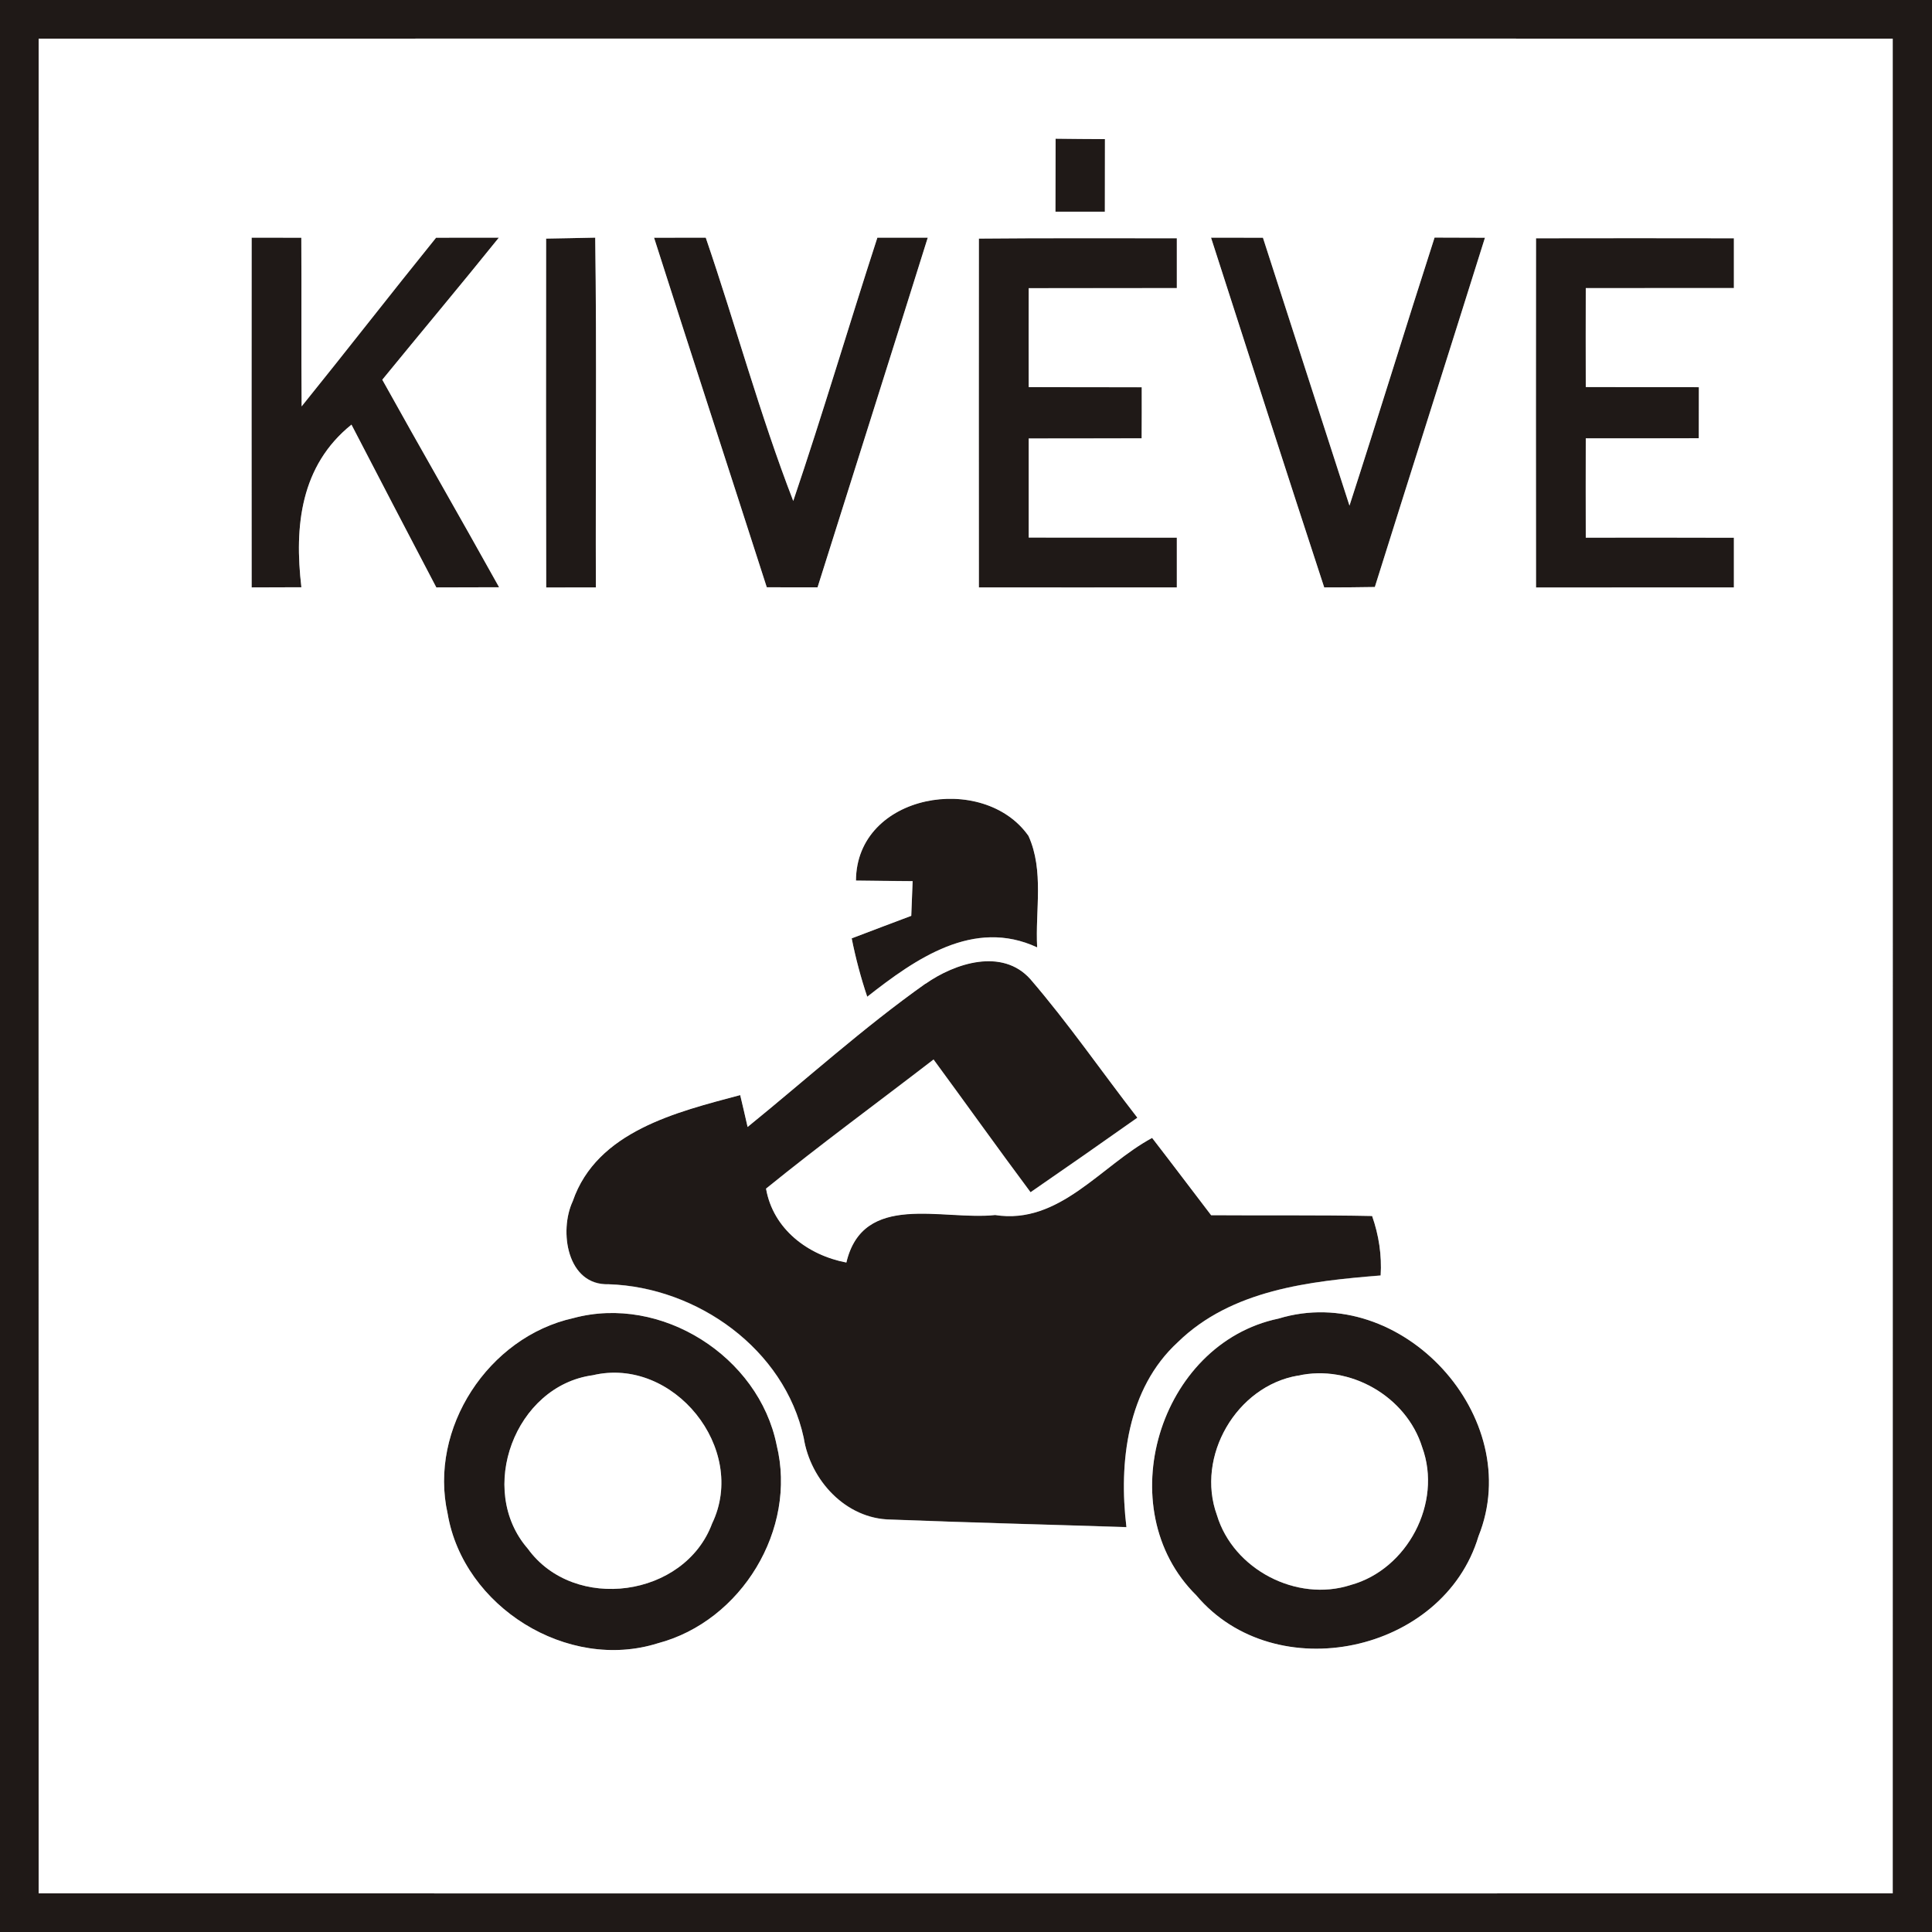 <!-- Generated by IcoMoon.io -->
<svg version="1.1" xmlns="http://www.w3.org/2000/svg" width="24" height="24" viewBox="0 0 24 24">
<rect x="0" y="0" width="24" height="24" fill="#808080" stroke="none"/>
<title>complementary--except-motorcycles--g2</title>
<path fill="#1f1917" d="M0 0h24v24h-24v-24M0.48 0.48c-0.001 7.68-0.001 15.36 0 23.040 7.678 0.001 15.355 0.001 23.032 0 0.001-7.68 0.001-15.36 0-23.040-7.676-0.001-15.354-0.001-23.032 0z"></path>
<path fill="#1f1917" d="M13.111 2.63c0-0.302 0.002-0.605 0.002-0.907 0.204 0.002 0.408 0.004 0.613 0.005-0.001 0.3-0.001 0.601-0.001 0.902-0.205 0-0.409 0-0.614 0z"></path>
<path fill="#1f1917" d="M3.126 2.952c0.205 0 0.41 0 0.617 0.001 0.004 0.698-0.002 1.397 0.004 2.095 0.562-0.695 1.109-1.4 1.67-2.095 0.26-0.002 0.52 0 0.78-0.001-0.478 0.593-0.967 1.176-1.448 1.765 0.479 0.863 0.972 1.716 1.451 2.578-0.26 0-0.52 0.002-0.78 0.002-0.354-0.673-0.703-1.348-1.054-2.022-0.631 0.508-0.712 1.26-0.622 2.020-0.205 0.001-0.412 0.002-0.618 0.002-0.001-1.448-0.001-2.897 0-4.345z"></path>
<path fill="#1f1917" d="M6.784 2.964c0.203-0.004 0.407-0.007 0.61-0.012 0.020 1.448 0.004 2.897 0.008 4.345-0.205 0.001-0.412 0.001-0.617 0.001-0.004-1.445-0.002-2.89-0.001-4.334z"></path>
<path fill="#1f1917" d="M8.125 2.953c0.214-0.001 0.427-0.001 0.642-0.001 0.372 1.087 0.672 2.2 1.087 3.271 0.367-1.084 0.691-2.182 1.045-3.271 0.209 0 0.418 0 0.626 0-0.454 1.448-0.913 2.896-1.369 4.344-0.211 0.001-0.421 0-0.631-0.001-0.466-1.447-0.938-2.893-1.4-4.342z"></path>
<path fill="#1f1917" d="M12.16 2.963c0.82-0.007 1.639-0.002 2.459-0.004 0 0.206 0 0.413 0 0.619-0.613 0-1.226 0-1.84 0.001-0.001 0.409-0.001 0.818 0 1.229 0.468 0.002 0.936 0.001 1.404 0.002 0.001 0.211 0 0.422-0.001 0.634-0.467 0.002-0.935 0.001-1.403 0.002 0 0.41 0 0.821 0 1.231 0.613 0.001 1.226 0 1.84 0.001 0 0.206 0 0.412 0 0.618-0.82 0.001-1.639 0.001-2.459 0-0.001-1.445-0.001-2.89 0-4.334z"></path>
<path fill="#1f1917" d="M15.044 2.952c0.215 0 0.43 0 0.644 0.001 0.36 1.11 0.715 2.22 1.075 3.328 0.359-1.108 0.7-2.221 1.057-3.33 0.209 0.001 0.418 0.001 0.626 0.002-0.454 1.447-0.914 2.892-1.368 4.339-0.209 0.004-0.419 0.005-0.629 0.005-0.474-1.446-0.94-2.896-1.406-4.345z"></path>
<path fill="#1f1917" d="M19.081 2.96c0.818-0.001 1.638-0.002 2.458 0 0 0.206 0 0.412 0 0.618-0.613 0-1.226 0-1.84 0.001-0.001 0.409-0.001 0.82 0 1.229 0.468 0.002 0.937 0.001 1.405 0.002 0 0.211 0 0.422-0.001 0.634-0.468 0.002-0.936 0.001-1.404 0.001-0.001 0.412-0.001 0.822 0 1.234 0.613-0.001 1.226-0.001 1.84 0.001 0 0.205 0 0.412 0 0.617-0.82 0.001-1.639 0-2.458 0.001-0.001-1.446-0.002-2.892 0-4.338z"></path>
<path fill="#1f1917" d="M10.633 10.939c0.005-1.085 1.585-1.351 2.143-0.556 0.196 0.431 0.083 0.926 0.108 1.385-0.788-0.367-1.512 0.143-2.111 0.613-0.080-0.238-0.144-0.48-0.193-0.725 0.247-0.094 0.493-0.187 0.74-0.28 0.005-0.143 0.011-0.287 0.017-0.431-0.235-0.002-0.469-0.004-0.704-0.007z"></path>
<path fill="#1f1917" d="M11.496 12.22c0.367-0.258 0.953-0.448 1.302-0.060 0.473 0.55 0.886 1.15 1.331 1.723-0.442 0.312-0.883 0.62-1.327 0.926-0.407-0.546-0.802-1.1-1.205-1.649-0.694 0.535-1.4 1.052-2.081 1.604 0.088 0.502 0.52 0.827 0.998 0.918 0.208-0.883 1.189-0.521 1.848-0.59 0.799 0.125 1.313-0.614 1.95-0.958 0.246 0.318 0.488 0.64 0.733 0.96 0.666 0.005 1.333-0.005 2 0.010 0.083 0.238 0.121 0.486 0.106 0.739-0.883 0.071-1.853 0.178-2.52 0.829-0.629 0.577-0.736 1.492-0.638 2.297-0.977-0.031-1.954-0.055-2.929-0.094-0.556-0.007-0.997-0.487-1.080-1.016-0.239-1.102-1.322-1.871-2.423-1.907-0.517 0.017-0.62-0.66-0.446-1.032 0.299-0.87 1.292-1.108 2.080-1.318 0.024 0.098 0.070 0.296 0.092 0.396 0.734-0.595 1.438-1.232 2.209-1.78z"></path>
<path fill="#1f1917" d="M7.122 16.374c1.092-0.295 2.304 0.475 2.526 1.578 0.257 1.045-0.438 2.188-1.475 2.461-1.123 0.355-2.417-0.452-2.612-1.608-0.239-1.061 0.506-2.197 1.561-2.431M7.362 17.084c-0.964 0.133-1.444 1.421-0.805 2.154 0.576 0.796 1.949 0.606 2.29-0.313 0.446-0.928-0.481-2.080-1.484-1.841z"></path>
<path fill="#1f1917" d="M15.882 16.38c1.524-0.464 3.080 1.224 2.484 2.705-0.436 1.453-2.525 1.895-3.505 0.733-1.085-1.072-0.467-3.127 1.021-3.438M16.123 17.089c-0.763 0.13-1.271 1.004-1.006 1.733 0.203 0.674 0.992 1.086 1.662 0.868 0.704-0.193 1.141-1.021 0.888-1.711-0.197-0.631-0.899-1.036-1.544-0.889z"></path>
<path fill="#fff" d="M0.48 0.48c7.678-0.001 15.355-0.001 23.032 0 0.001 7.68 0.001 15.36 0 23.040-7.676 0.001-15.354 0.001-23.032 0-0.001-7.68-0.001-15.36 0-23.040M13.111 2.63c0.205 0 0.409 0 0.614 0 0-0.301 0-0.602 0.001-0.902-0.205-0.001-0.409-0.002-0.613-0.005 0 0.302-0.002 0.605-0.002 0.907M3.126 2.952c-0.001 1.448-0.001 2.897 0 4.345 0.206 0 0.413-0.001 0.618-0.002-0.090-0.76-0.010-1.512 0.622-2.020 0.35 0.674 0.7 1.349 1.054 2.022 0.26 0 0.52-0.002 0.78-0.002-0.479-0.862-0.972-1.715-1.451-2.578 0.481-0.589 0.971-1.172 1.448-1.765-0.26 0.001-0.52-0.001-0.78 0.001-0.562 0.695-1.109 1.4-1.67 2.095-0.006-0.698 0-1.397-0.004-2.095-0.206-0.001-0.412-0.001-0.617-0.001M6.784 2.964c-0.001 1.445-0.002 2.89 0.001 4.334 0.205 0 0.412 0 0.617-0.001-0.005-1.448 0.012-2.897-0.008-4.345-0.203 0.005-0.407 0.008-0.61 0.012M8.125 2.953c0.462 1.448 0.935 2.894 1.4 4.342 0.21 0.001 0.42 0.002 0.631 0.001 0.456-1.448 0.916-2.896 1.369-4.344-0.209 0-0.418 0-0.626 0-0.354 1.090-0.678 2.188-1.045 3.271-0.415-1.072-0.715-2.184-1.087-3.271-0.215 0-0.428 0-0.642 0.001M12.16 2.963c-0.001 1.445-0.001 2.89 0 4.334 0.82 0.001 1.639 0.001 2.459 0 0-0.206 0-0.412 0-0.618-0.613-0.001-1.226 0-1.84-0.001 0-0.41 0-0.821 0-1.231 0.468-0.001 0.936 0 1.403-0.002 0.001-0.211 0.002-0.422 0.001-0.634-0.468-0.001-0.936 0-1.404-0.002-0.001-0.41-0.001-0.82 0-1.229 0.613-0.001 1.226-0.001 1.84-0.001 0-0.206 0-0.413 0-0.619-0.82 0.001-1.639-0.004-2.459 0.004M15.044 2.952c0.467 1.45 0.932 2.899 1.406 4.345 0.21 0 0.42-0.001 0.629-0.005 0.454-1.447 0.914-2.892 1.368-4.339-0.209-0.001-0.418-0.001-0.626-0.002-0.358 1.109-0.698 2.222-1.057 3.33-0.36-1.108-0.715-2.218-1.075-3.328-0.215-0.001-0.43-0.001-0.644-0.001M19.081 2.96c-0.002 1.446-0.001 2.892 0 4.338 0.818-0.001 1.638 0 2.458-0.001 0-0.205 0-0.412 0-0.617-0.613-0.002-1.226-0.002-1.84-0.001-0.001-0.412-0.001-0.822 0-1.234 0.468 0 0.936 0.001 1.404-0.001 0.001-0.211 0.001-0.422 0.001-0.634-0.468-0.001-0.937 0-1.405-0.002-0.001-0.409-0.001-0.82 0-1.229 0.613-0.001 1.226-0.001 1.84-0.001 0-0.206 0-0.412 0-0.618-0.82-0.002-1.639-0.001-2.458 0M10.633 10.939c0.235 0.004 0.469 0.005 0.704 0.007-0.006 0.144-0.012 0.288-0.017 0.431-0.247 0.092-0.493 0.186-0.74 0.28 0.049 0.245 0.113 0.487 0.193 0.725 0.599-0.47 1.322-0.98 2.111-0.613-0.025-0.458 0.088-0.954-0.108-1.385-0.558-0.796-2.138-0.529-2.143 0.556M11.496 12.22c-0.772 0.547-1.475 1.184-2.209 1.78-0.023-0.1-0.068-0.298-0.092-0.396-0.787 0.21-1.781 0.448-2.080 1.318-0.174 0.372-0.071 1.049 0.446 1.032 1.1 0.036 2.184 0.805 2.423 1.907 0.083 0.529 0.524 1.009 1.080 1.016 0.976 0.038 1.952 0.062 2.929 0.094-0.097-0.805 0.010-1.72 0.638-2.297 0.667-0.652 1.637-0.758 2.52-0.829 0.016-0.253-0.023-0.502-0.106-0.739-0.667-0.014-1.334-0.005-2-0.010-0.245-0.32-0.487-0.642-0.733-0.96-0.637 0.343-1.151 1.082-1.95 0.958-0.659 0.070-1.64-0.293-1.848 0.59-0.479-0.091-0.911-0.416-0.998-0.918 0.68-0.552 1.387-1.069 2.081-1.604 0.403 0.548 0.798 1.103 1.205 1.649 0.444-0.306 0.886-0.614 1.327-0.926-0.445-0.574-0.858-1.174-1.331-1.723-0.349-0.388-0.935-0.198-1.302 0.060M7.122 16.374c-1.055 0.234-1.8 1.37-1.561 2.431 0.196 1.156 1.489 1.963 2.612 1.608 1.037-0.274 1.732-1.416 1.475-2.461-0.222-1.103-1.434-1.873-2.526-1.578M15.882 16.38c-1.488 0.311-2.106 2.366-1.021 3.438 0.98 1.162 3.070 0.72 3.505-0.733 0.596-1.481-0.96-3.169-2.484-2.705z"></path>
<path fill="#fff" d="M7.362 17.084c1.003-0.239 1.931 0.913 1.484 1.841-0.341 0.919-1.714 1.109-2.29 0.313-0.638-0.733-0.158-2.021 0.805-2.154z"></path>
<path fill="#fff" d="M16.123 17.089c0.646-0.146 1.348 0.258 1.544 0.889 0.253 0.69-0.184 1.518-0.888 1.711-0.67 0.218-1.459-0.193-1.662-0.868-0.265-0.728 0.242-1.603 1.006-1.733z"></path>
</svg>
